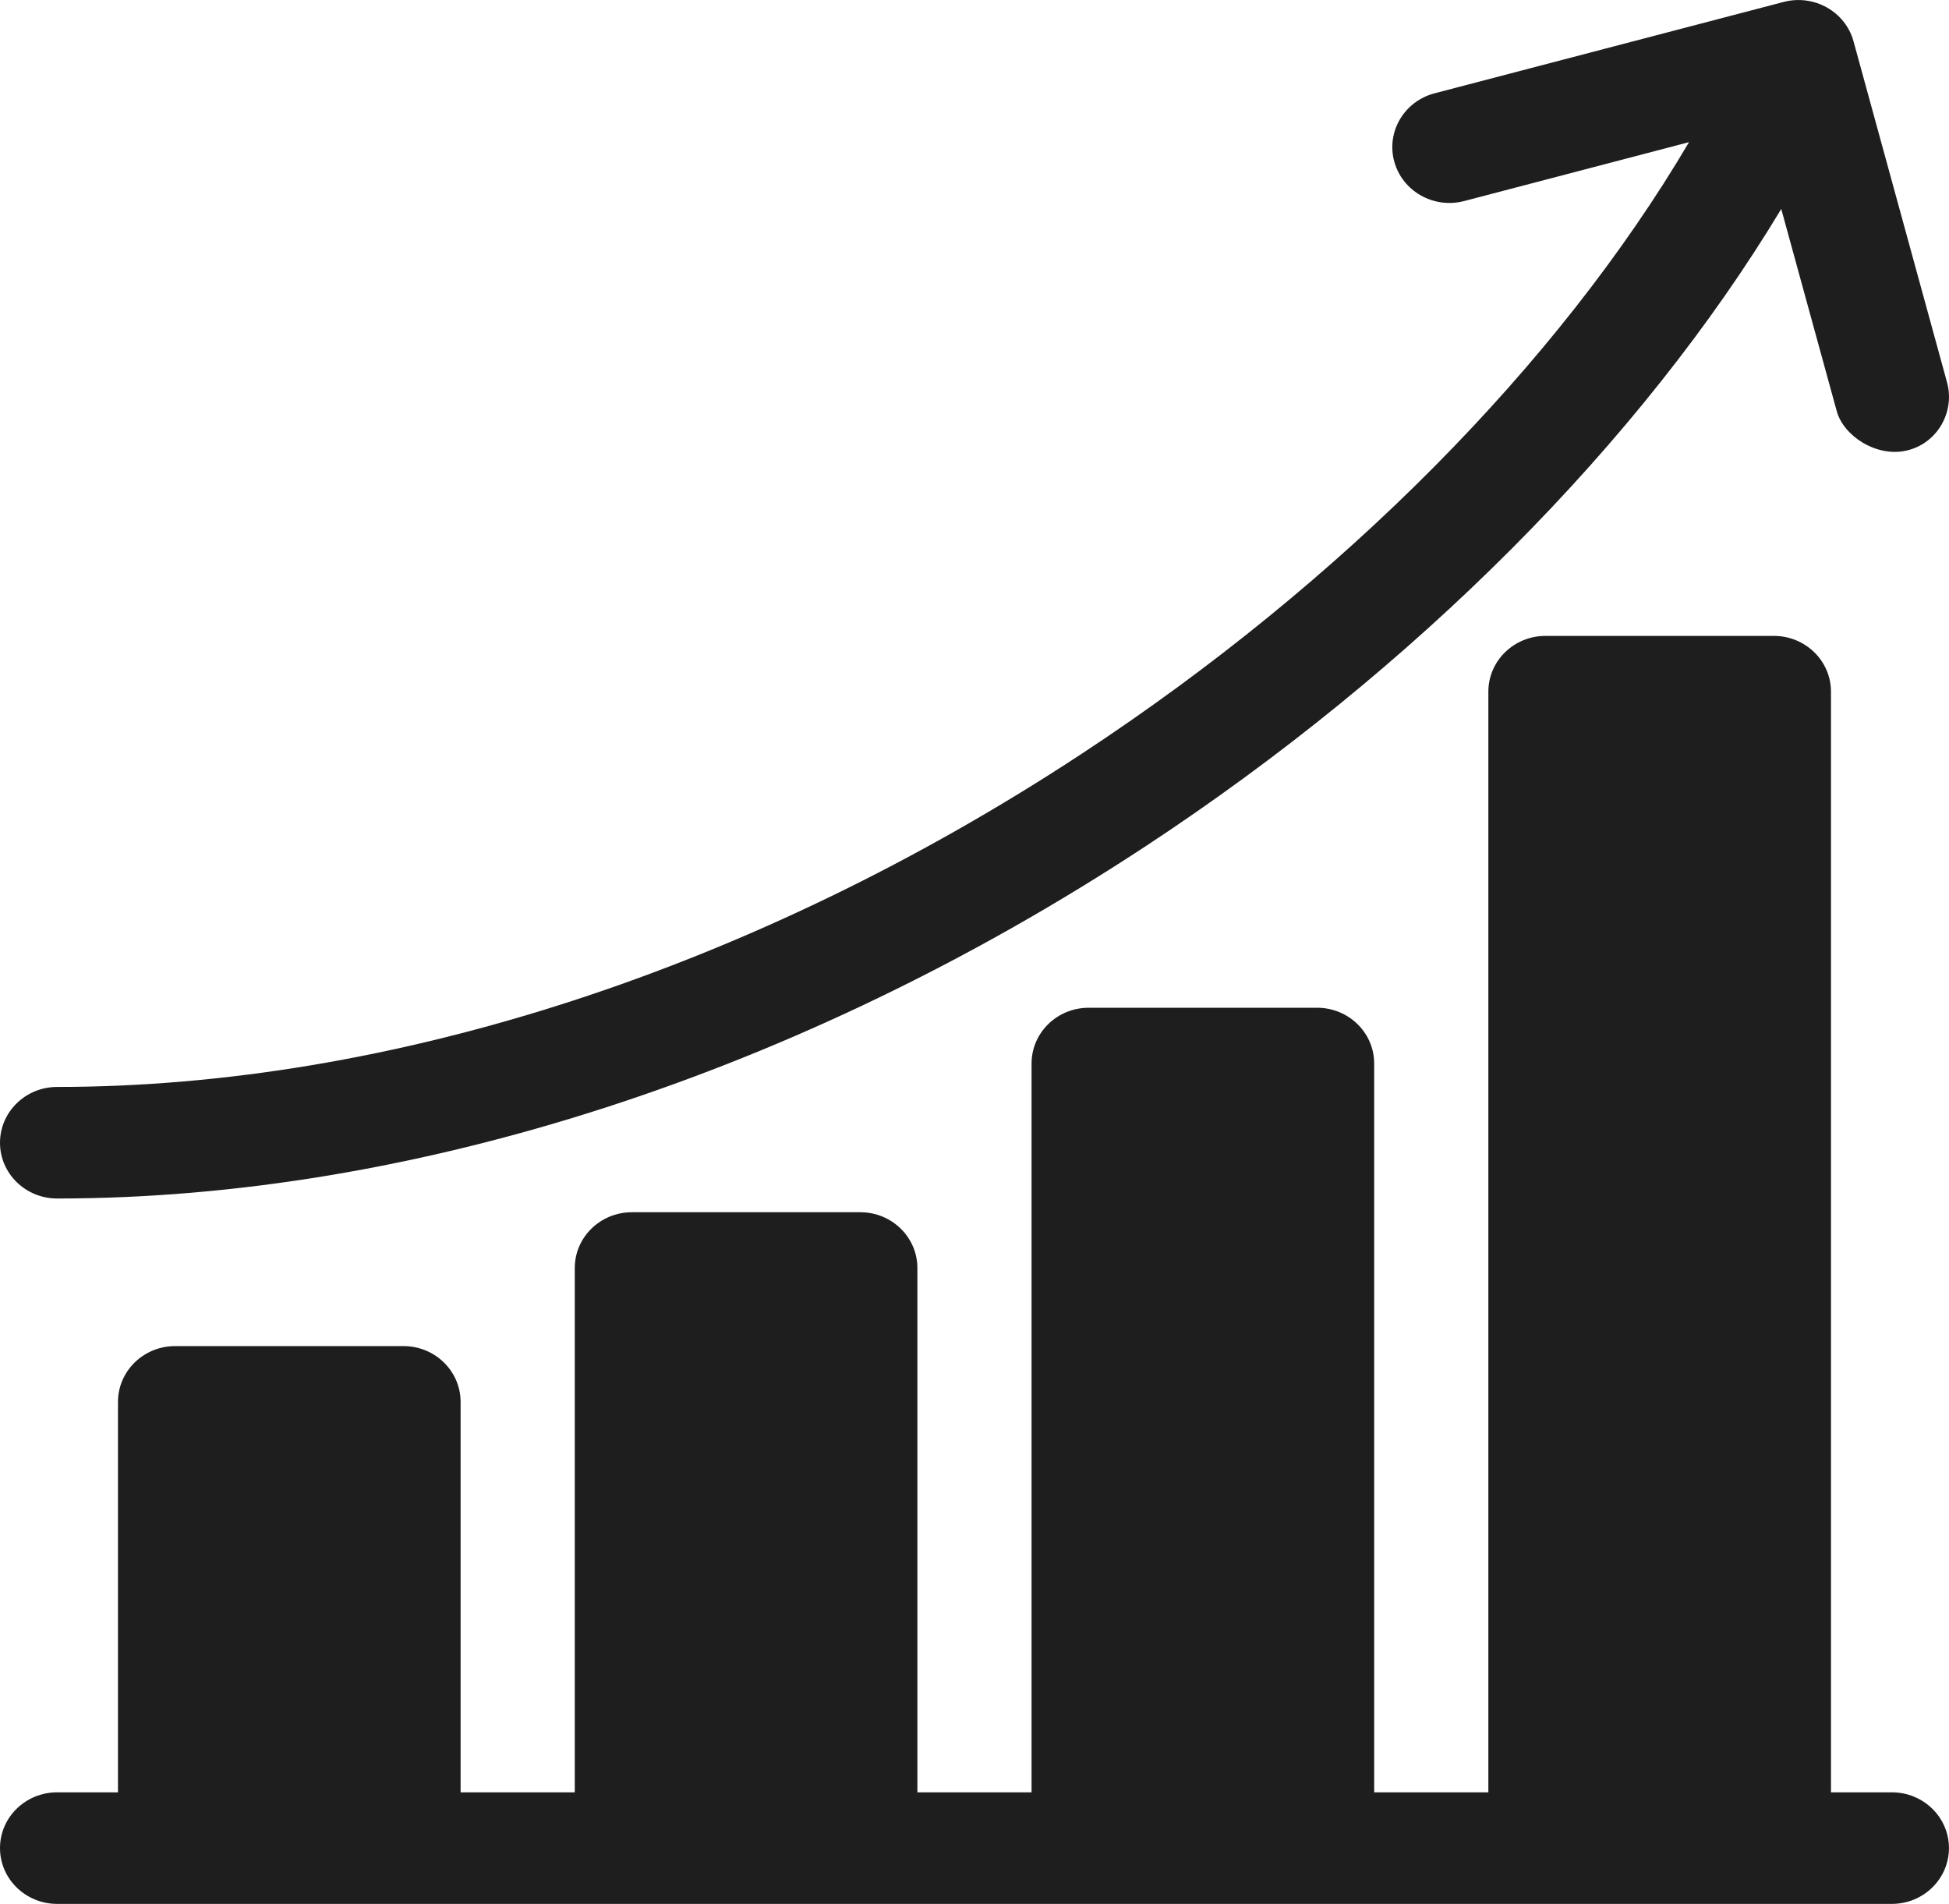 <svg width="43" height="42" viewBox="0 0 43 42" fill="none" xmlns="http://www.w3.org/2000/svg">
<g clip-path="url(#clip0_52_930)">
<path d="M41.74 39.539H40.396V15.258C40.396 14.579 39.832 14.028 39.136 14.028H34.097C33.401 14.028 32.837 14.579 32.837 15.258V39.539H30.318V23.461C30.318 22.782 29.754 22.231 29.058 22.231H24.019C23.323 22.231 22.759 22.782 22.759 23.461V39.539H20.24V27.973C20.24 27.293 19.676 26.742 18.98 26.742H13.941C13.245 26.742 12.681 27.293 12.681 27.973V39.539H10.162V30.926C10.162 30.246 9.598 29.695 8.902 29.695H3.863C3.168 29.695 2.603 30.246 2.603 30.926V39.539H1.26C0.564 39.539 0 40.09 0 40.769C0 41.449 0.564 42 1.26 42H41.74C42.435 42 42.999 41.449 42.999 40.769C42.999 40.09 42.435 39.539 41.74 39.539Z" fill="#1E1E1E"/>
<path d="M1.26 26.439C9.122 26.439 17.648 23.681 25.268 18.673C31.235 14.751 36.209 9.74 39.299 4.61L40.523 9.069C40.674 9.619 41.402 10.094 42.066 9.939C42.742 9.782 43.137 9.089 42.956 8.432L40.894 0.913C40.714 0.256 40.023 -0.133 39.351 0.043L31.652 2.058C30.98 2.233 30.581 2.908 30.761 3.564C30.941 4.221 31.632 4.611 32.304 4.435L37.264 3.136C34.381 8.029 29.617 12.848 23.861 16.631C16.653 21.369 8.626 23.978 1.26 23.978C0.564 23.978 0 24.529 0 25.209C0 25.888 0.564 26.439 1.26 26.439Z" fill="#1E1E1E"/>
</g>
<defs>
<clipPath id="clip0_52_930">
<rect width="43" height="42" fill="white"/>
</clipPath>
</defs>
</svg>

